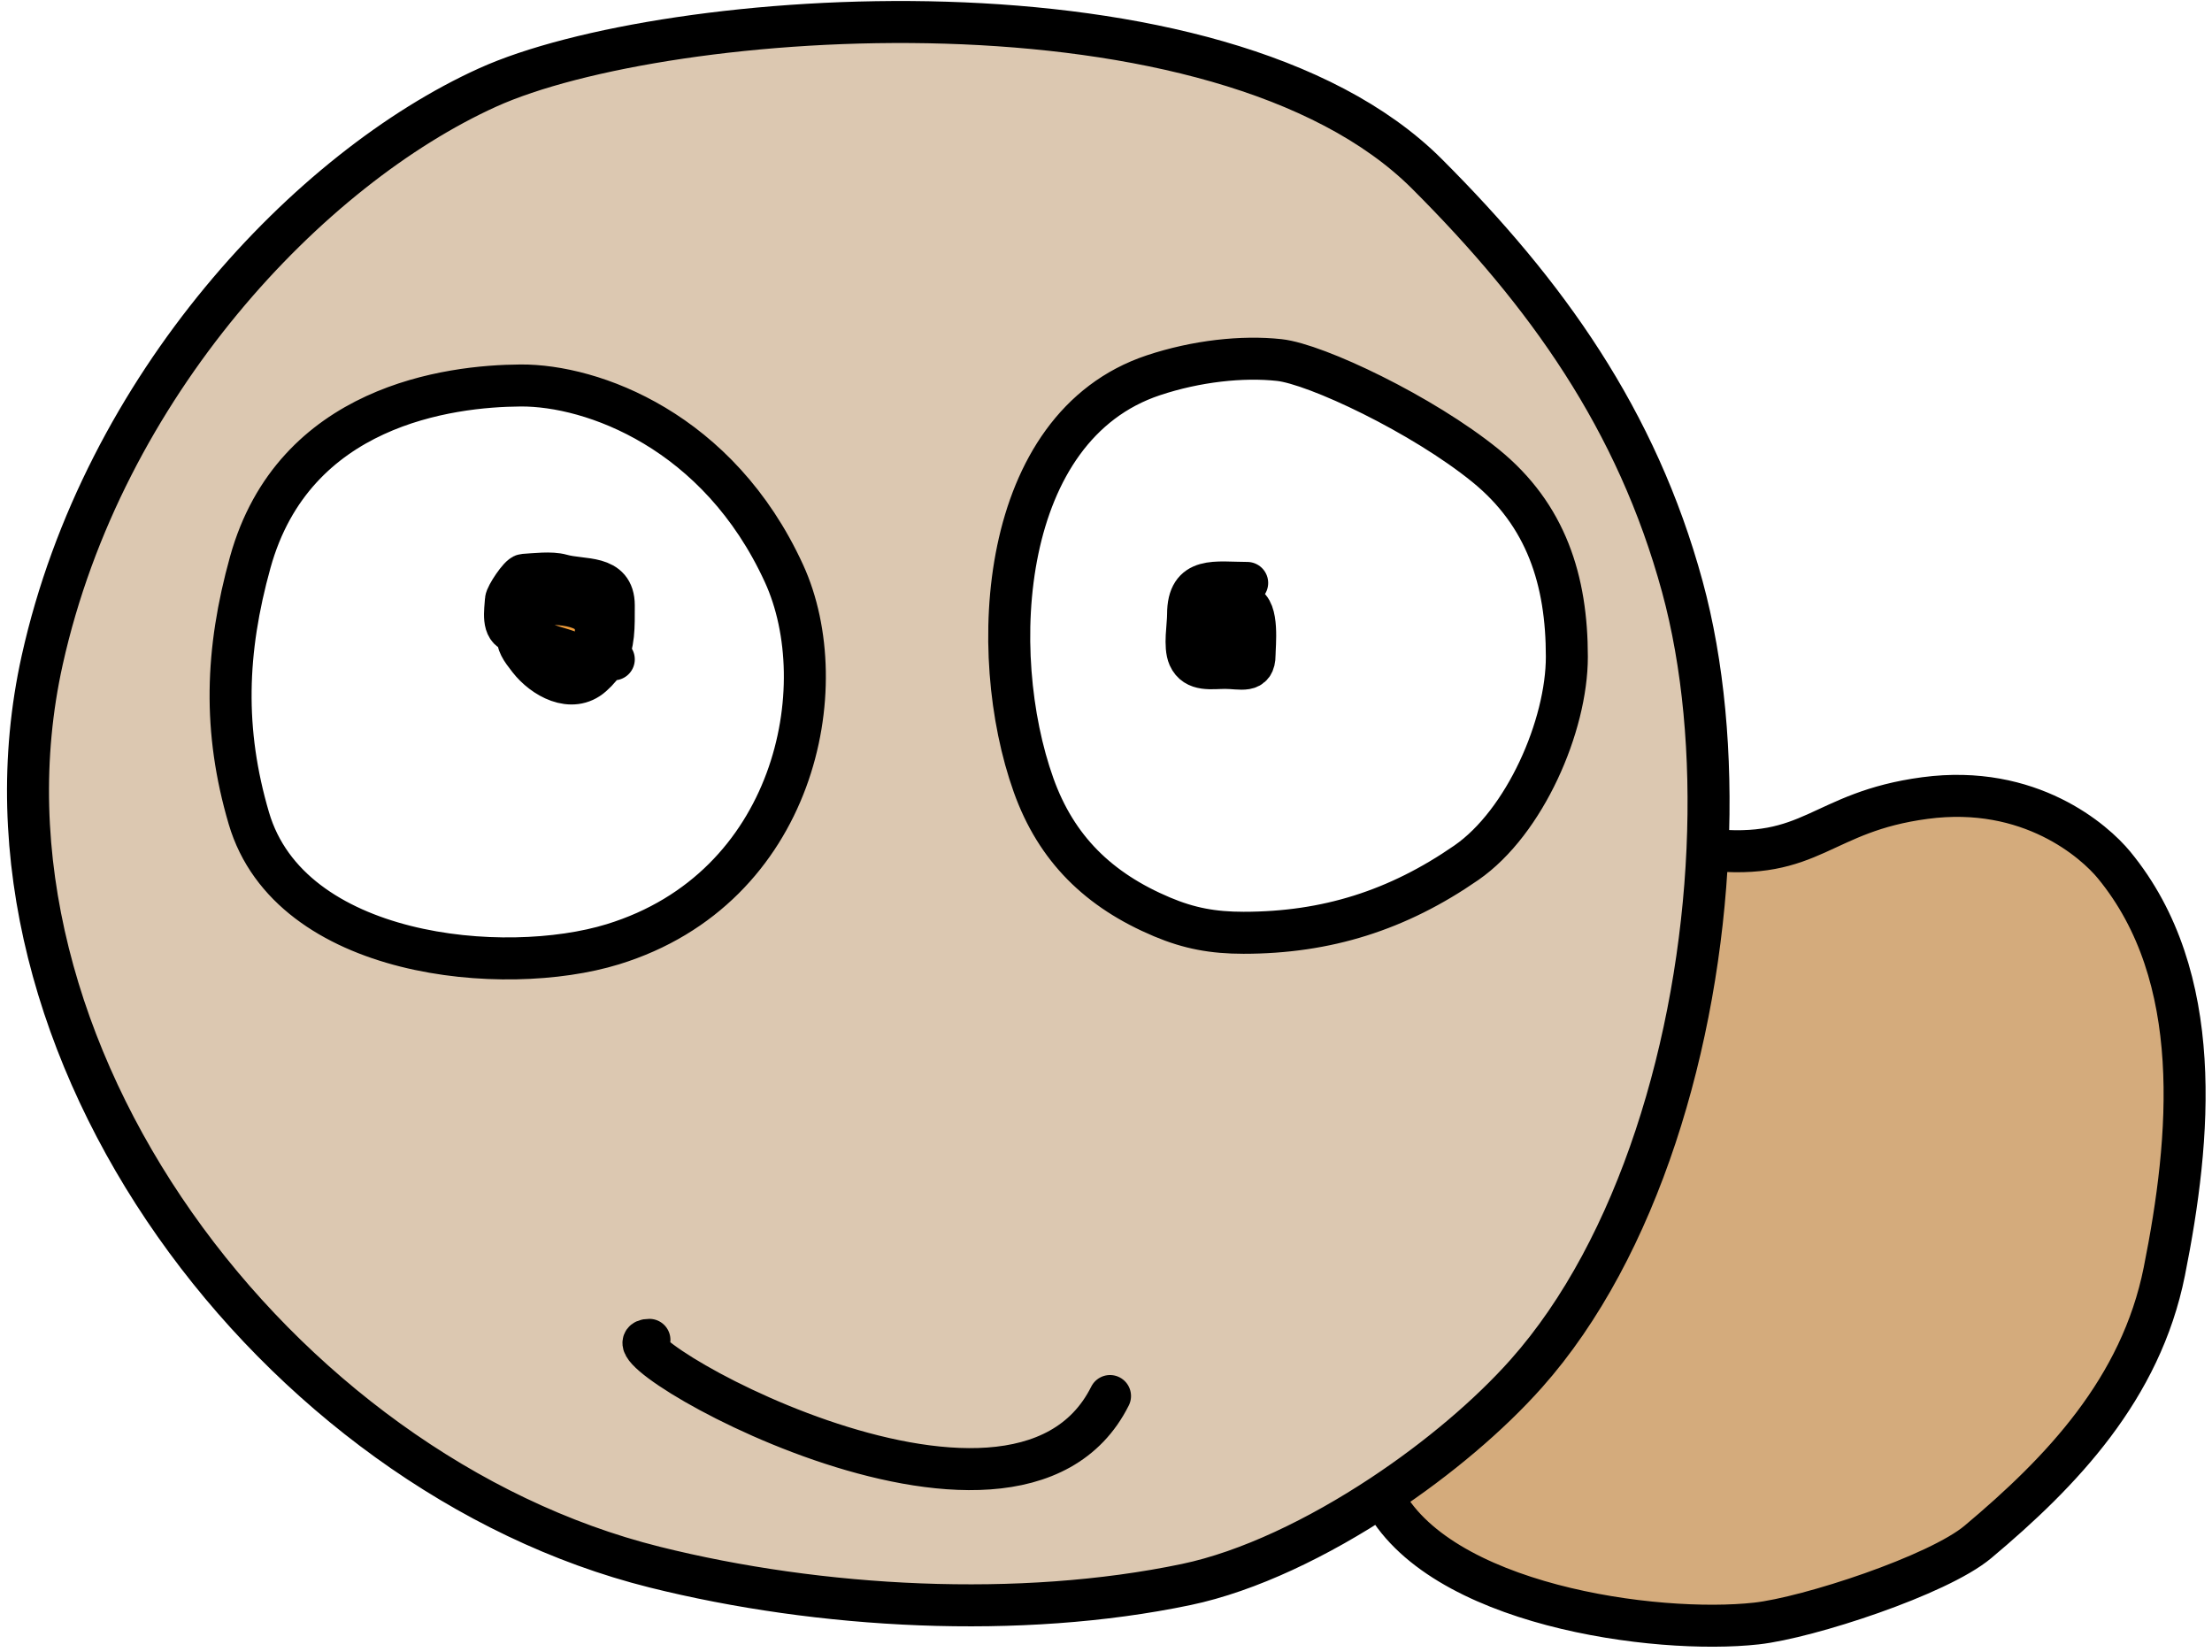 <svg width="158" height="118" viewBox="0 0 158 118" fill="none" xmlns="http://www.w3.org/2000/svg">
<path d="M37.792 47.093C37.19 46.318 36.965 46.021 36.918 45.186C36.872 45.174 36.826 45.163 36.779 45.153C35.83 44.942 36.095 43.621 36.137 42.856C36.155 42.538 37.117 41.076 37.421 41.058C38.184 41.013 39.371 40.863 40.104 41.072C41.641 41.511 43.842 41.022 43.842 43.241C43.842 44.798 43.88 45.992 43.266 47.083C43.042 47.481 42.731 47.865 42.301 48.248C40.832 49.554 38.795 48.382 37.792 47.093Z" fill="#EF9C3A"/>
<path d="M151.008 61.787C149.623 60.101 145 56 137.5 57C130 58 129.5 61.5 121.964 60.676C121.349 74.439 117 89.131 109.021 98.107C106.396 101.061 102.732 104.172 98.717 106.825C102.637 114.665 118.282 116.757 125.462 115.959C129.161 115.548 138.436 112.516 141.28 110.131C147.25 105.124 152.916 99.205 154.594 90.817C156.498 81.296 157.554 69.755 151.008 61.787Z" fill="#D4AB7C"/>
<path fill-rule="evenodd" clip-rule="evenodd" d="M120.165 41.894C116.91 29.957 110.451 20.946 101.933 12.428C87.1 -2.405 47.5 0.5 34.813 6.257C22.125 12.014 7.387 27.475 3.014 47.154C-3.171 74.988 19.877 105.21 46.745 111.927C58.588 114.887 72.855 115.659 84.726 113.175C89.177 112.243 94.172 109.828 98.717 106.825C102.732 104.172 106.396 101.061 109.021 98.107C117 89.131 121.349 74.439 121.964 60.676C122.265 53.931 121.67 47.41 120.165 41.894ZM37.19 27.533C42.301 27.5 51.316 30.743 55.998 40.957C59.719 49.077 56.78 63.442 43.78 67.442C36.005 69.835 20.712 68.429 17.775 58.442C15.932 52.175 16.112 46.511 17.876 40.159C20.987 28.96 32.078 27.565 37.19 27.533ZM88.826 66.624C86.655 66.624 84.953 66.311 83.008 65.493C78.477 63.585 75.448 60.619 73.826 56.078C70.437 46.589 71.361 30.479 82.382 26.805C85.447 25.784 88.744 25.429 91.372 25.715C94 26 101.603 29.599 106.109 33.26C110.46 36.795 111.918 41.475 111.918 46.907C111.918 51.83 108.925 58.724 104.736 61.624C99.841 65.012 94.76 66.624 88.826 66.624Z" fill="#DCC8B1"/>
<path d="M46.388 95.7C42.02 95.7 72.412 113.462 79.287 99.712M121.964 60.676C121.349 74.439 117 89.131 109.021 98.107C106.396 101.061 102.732 104.172 98.717 106.825M121.964 60.676C122.265 53.931 121.67 47.41 120.165 41.894C116.91 29.957 110.451 20.946 101.933 12.428C87.1 -2.405 47.5 0.5 34.813 6.257C22.125 12.014 7.387 27.475 3.014 47.154C-3.171 74.988 19.877 105.21 46.745 111.927C58.588 114.887 72.855 115.659 84.726 113.175C89.177 112.243 94.172 109.828 98.717 106.825M121.964 60.676C129.5 61.5 130 58 137.5 57C145 56 149.623 60.101 151.008 61.787C157.554 69.755 156.498 81.296 154.594 90.817C152.916 99.205 147.25 105.124 141.28 110.131C138.436 112.516 129.161 115.548 125.462 115.959C118.282 116.757 102.637 114.665 98.717 106.825M89.084 41.636C86.821 41.636 84.863 41.144 84.863 43.879C84.863 44.708 84.584 46.155 84.921 46.913C85.382 47.95 86.552 47.705 87.501 47.705C88.669 47.705 89.612 48.109 89.612 46.767C89.612 46.11 89.915 43.513 88.938 43.234C86.38 42.503 86.973 45.658 86.973 47.177M42.557 44.91C42.557 42.936 39.36 43.112 37.935 43.112C37.145 43.112 36.908 44.127 36.908 44.782C36.908 44.93 36.911 45.064 36.918 45.186M36.918 45.186C36.965 46.021 37.19 46.318 37.792 47.093C38.795 48.382 40.832 49.554 42.301 48.248C42.731 47.865 43.042 47.481 43.266 47.083M36.918 45.186C36.872 45.174 36.826 45.163 36.779 45.153C35.83 44.942 36.095 43.621 36.137 42.856C36.155 42.538 37.117 41.076 37.421 41.058C38.184 41.013 39.371 40.863 40.104 41.072C41.641 41.511 43.842 41.022 43.842 43.241C43.842 44.798 43.88 45.992 43.266 47.083M36.918 45.186C37.834 45.422 38.679 45.948 39.59 46.208C41.322 46.703 41.64 47.025 43.266 47.083M43.266 47.083C43.441 47.09 43.632 47.093 43.842 47.093M55.998 40.957C51.316 30.743 42.301 27.5 37.19 27.533C32.078 27.565 20.987 28.96 17.876 40.159C16.112 46.511 15.932 52.175 17.775 58.442C20.712 68.429 36.005 69.835 43.78 67.442C56.78 63.442 59.719 49.077 55.998 40.957ZM83.008 65.493C84.953 66.311 86.655 66.624 88.826 66.624C94.76 66.624 99.841 65.012 104.736 61.624C108.925 58.724 111.918 51.83 111.918 46.907C111.918 41.475 110.46 36.795 106.109 33.26C101.603 29.599 94 26 91.372 25.715C88.744 25.429 85.447 25.784 82.382 26.805C71.361 30.479 70.437 46.589 73.826 56.078C75.448 60.619 78.477 63.585 83.008 65.493Z" stroke="black" stroke-width="3" stroke-linecap="round"/>
</svg>

